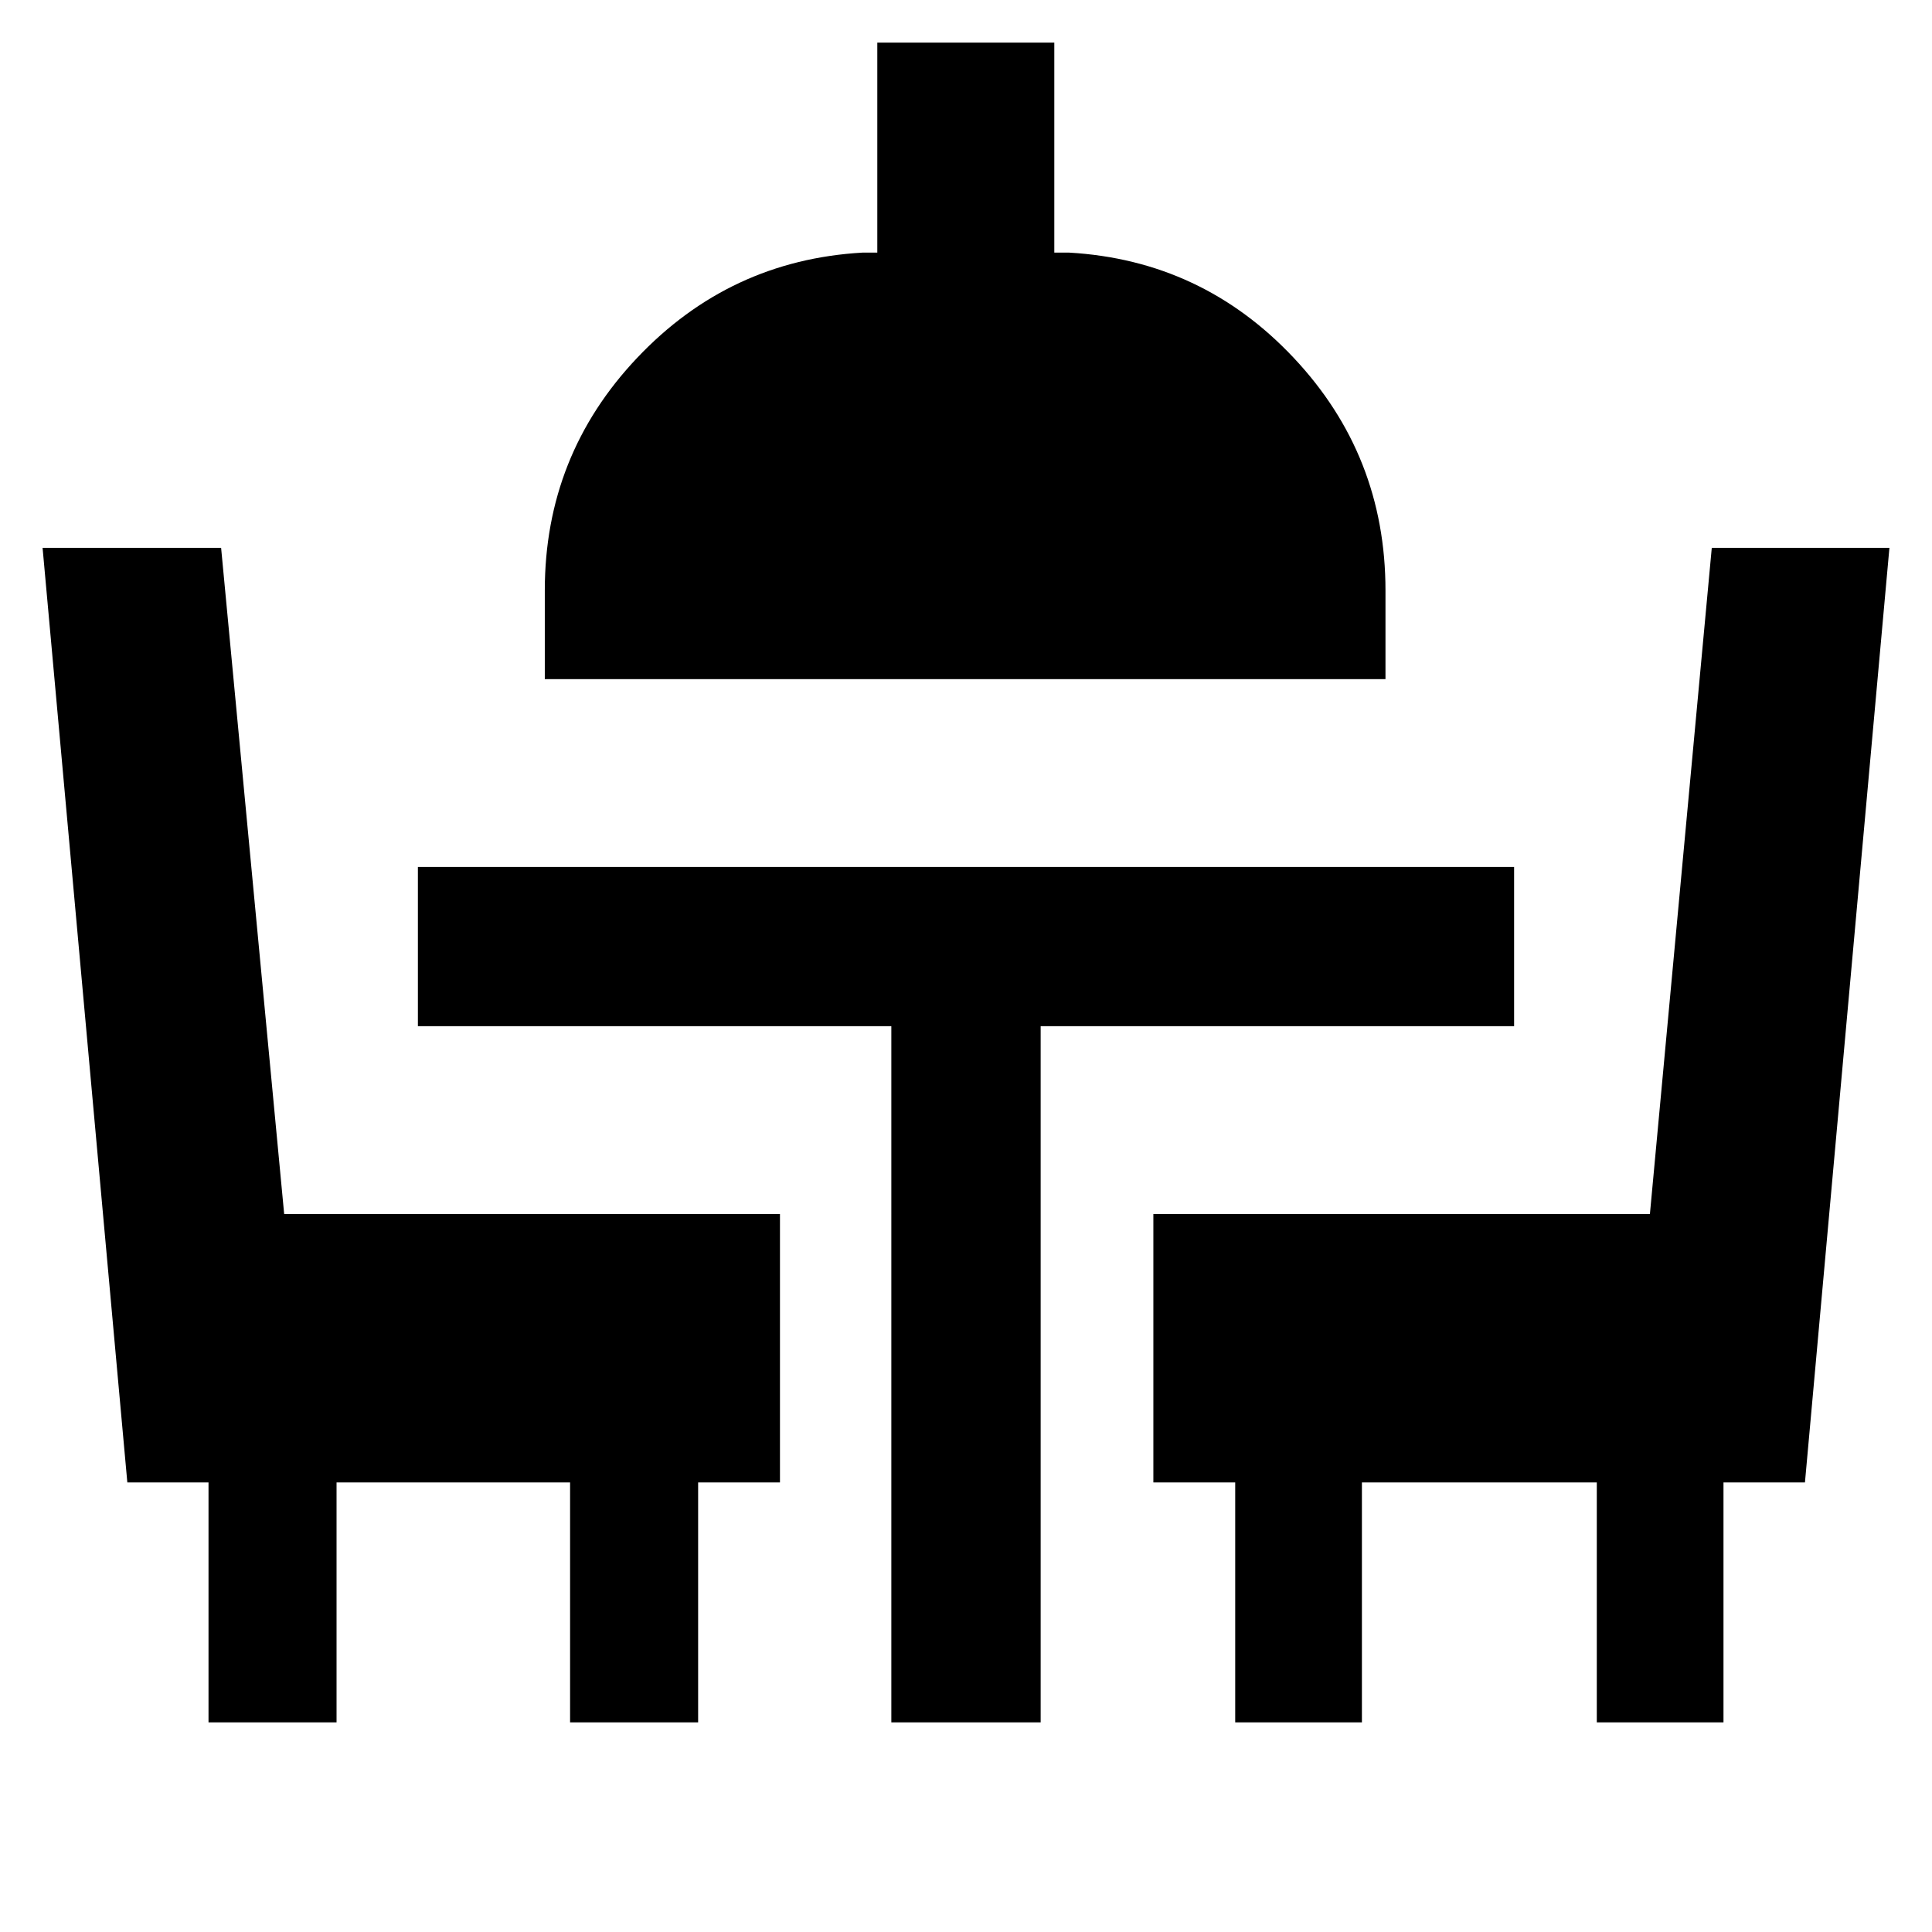 <svg xmlns="http://www.w3.org/2000/svg" height="40" viewBox="0 -960 960 960" width="40"><path d="M103.61-104.17v-119.22H63.27L21.16-687.77h88.71l31.33 331h246.36v133.38H346.9v119.22h-63.63v-119.22H167.23v119.22h-63.62Zm339.29 0V-450.1H207.65v-79.1h544.7v79.1H517.1v345.93h-74.2Zm170.87 0v-119.22H573.1v-133.38h246.73l30.74-331h88.27l-41.97 464.38h-40.48v119.22h-62.95v-119.22H676.73v119.22h-62.96ZM270.71-622.54v-44.07q0-67.12 45.92-115.61 45.92-48.49 111.96-52.26h7.34v-104.36h87.95v104.36h7.34q65.98 3.77 111.6 52.26 45.62 48.49 45.62 115.61v44.07H270.71Z"/></svg>